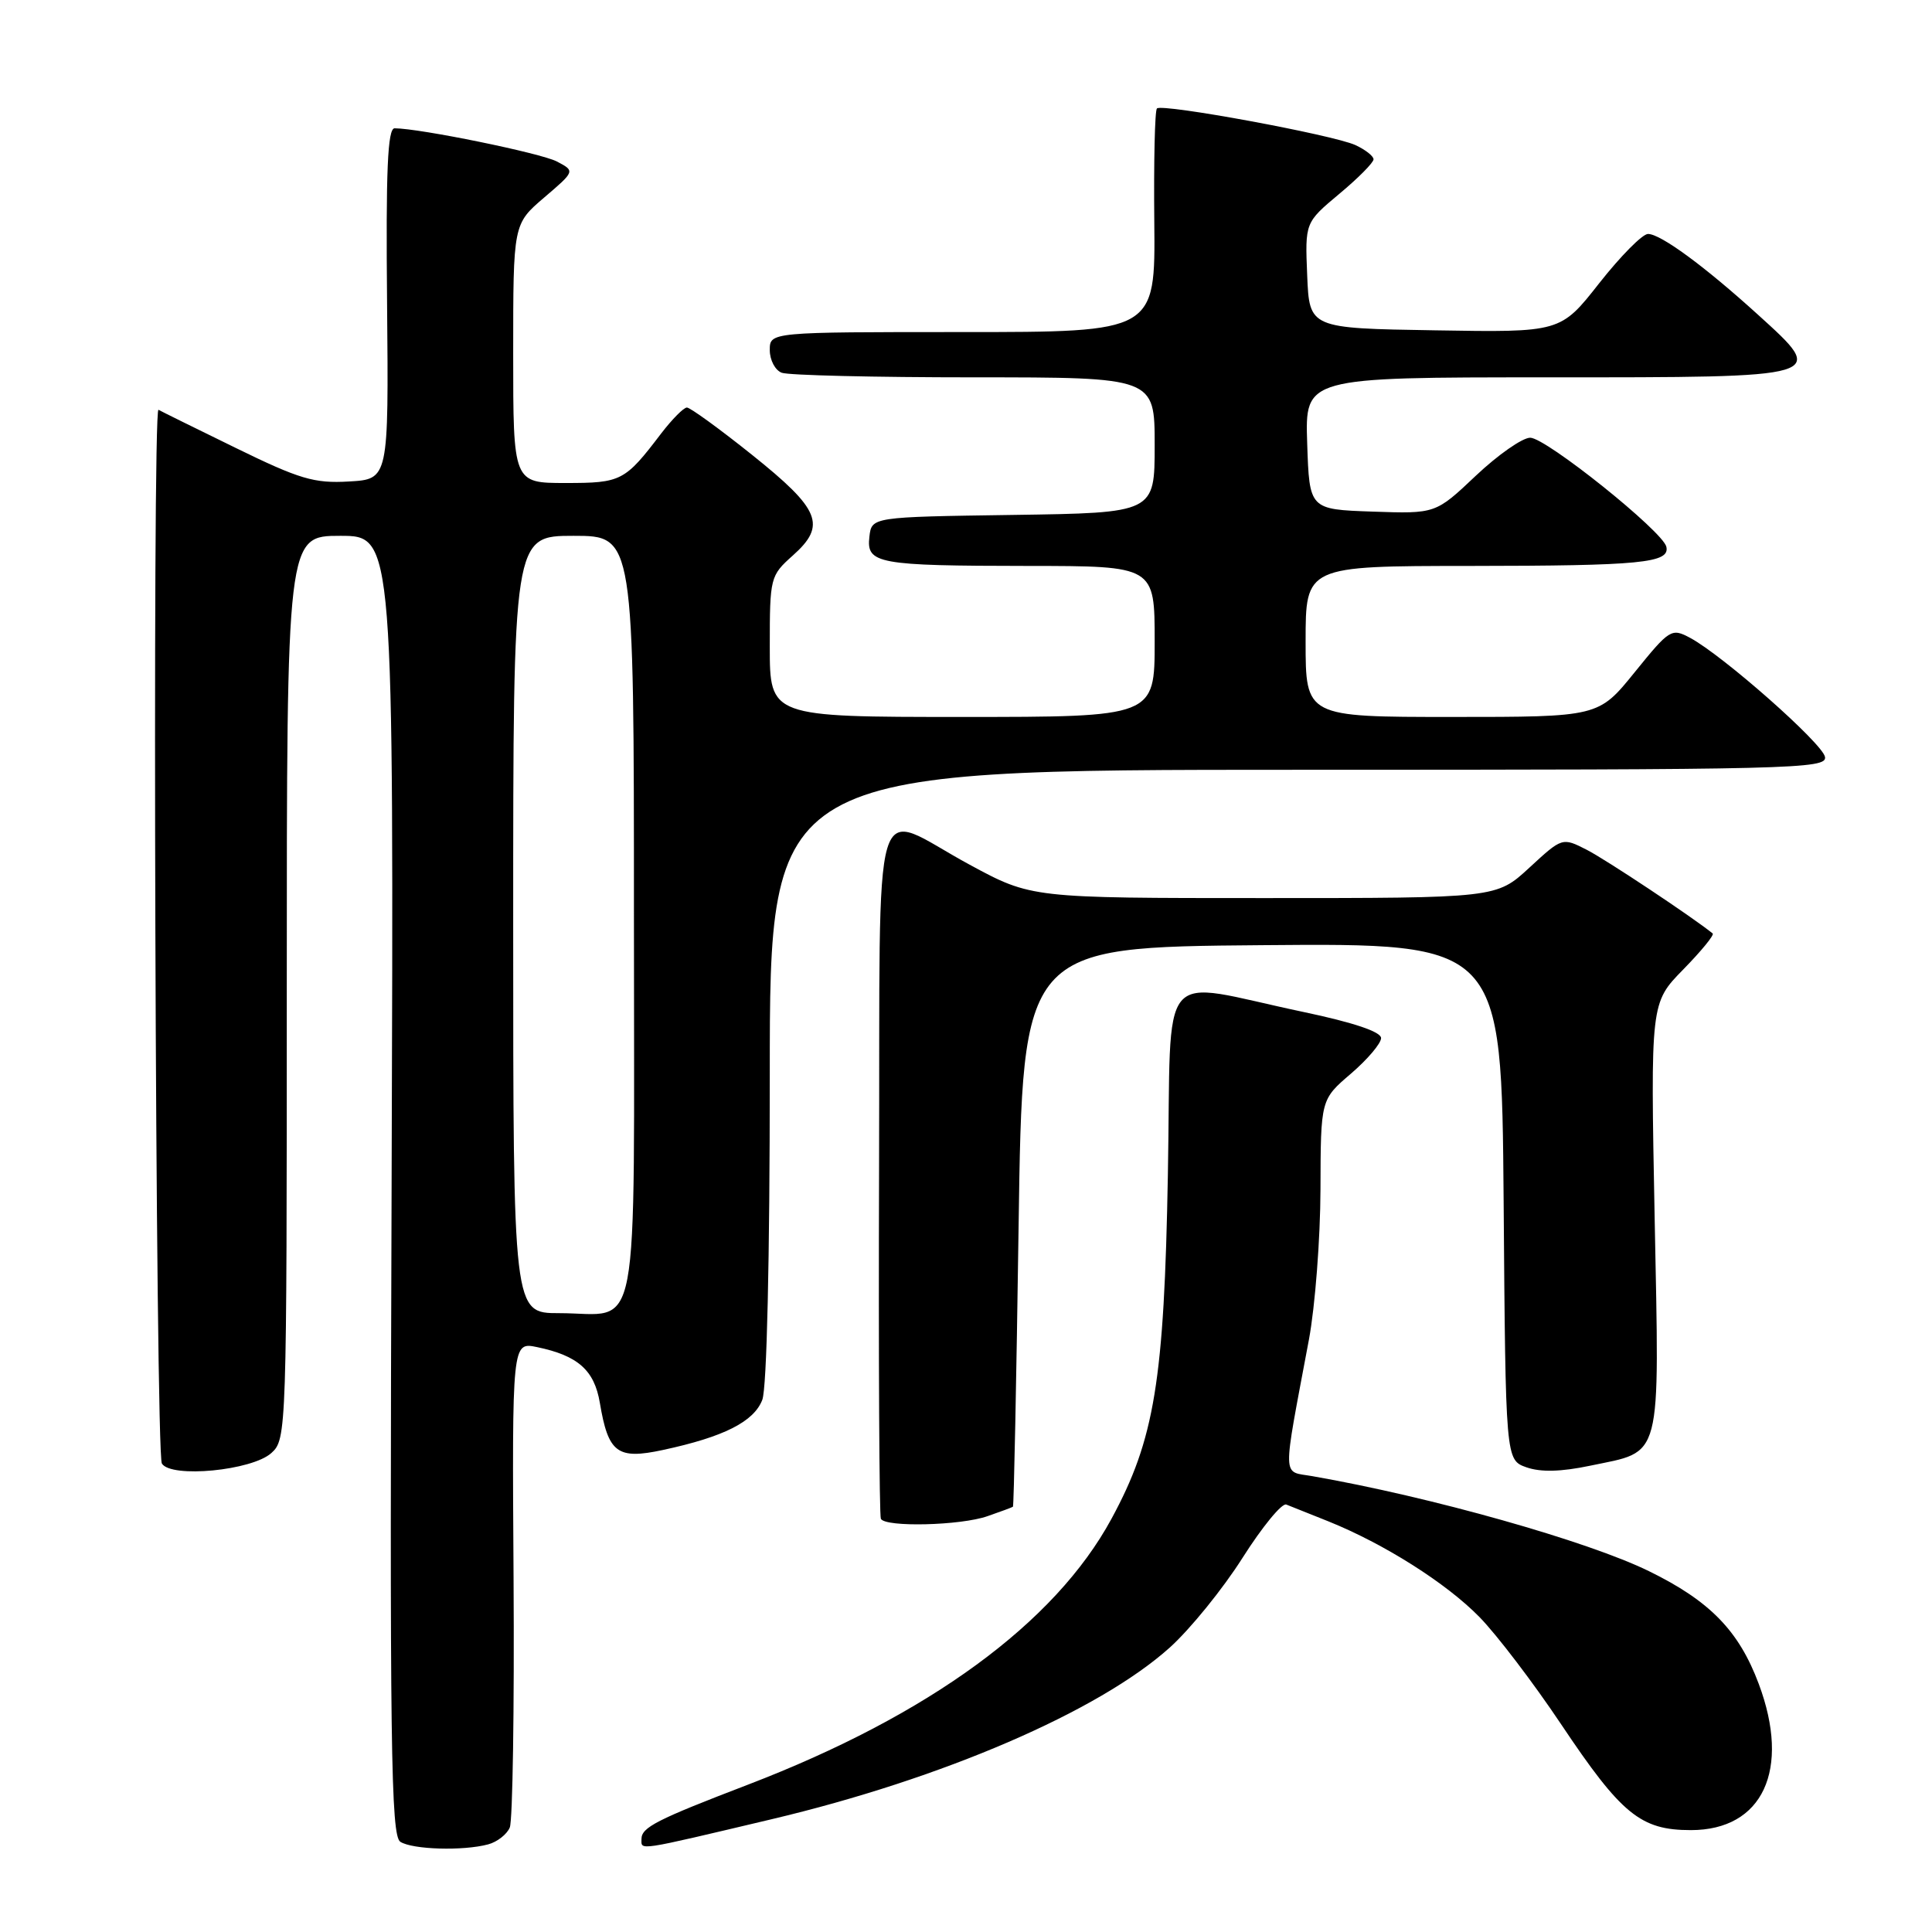 <?xml version="1.0" encoding="UTF-8" standalone="no"?>
<!DOCTYPE svg PUBLIC "-//W3C//DTD SVG 1.1//EN" "http://www.w3.org/Graphics/SVG/1.1/DTD/svg11.dtd" >
<svg xmlns="http://www.w3.org/2000/svg" xmlns:xlink="http://www.w3.org/1999/xlink" version="1.1" viewBox="0 0 256 256">
 <g >
 <path fill="currentColor"
d=" M 64.68 244.39 C 65.88 244.07 67.17 243.06 67.55 242.15 C 67.93 241.24 68.16 226.39 68.05 209.15 C 67.85 177.81 67.85 177.81 71.17 178.50 C 76.58 179.63 78.75 181.55 79.48 185.87 C 80.60 192.54 81.79 193.43 87.84 192.13 C 95.91 190.40 99.90 188.38 101.01 185.48 C 101.61 183.91 102.00 166.80 102.00 142.43 C 102.00 102.00 102.00 102.00 172.07 102.00 C 237.65 102.00 242.13 101.89 241.82 100.29 C 241.47 98.48 228.28 86.84 223.95 84.52 C 221.48 83.20 221.24 83.35 216.60 89.08 C 211.81 95.00 211.81 95.00 192.40 95.00 C 173.00 95.00 173.00 95.00 173.00 85.00 C 173.00 75.00 173.00 75.00 194.75 74.99 C 217.45 74.97 221.29 74.60 220.80 72.45 C 220.33 70.40 204.85 58.00 202.76 58.00 C 201.73 58.00 198.48 60.27 195.55 63.04 C 190.22 68.08 190.22 68.08 181.86 67.79 C 173.50 67.50 173.50 67.50 173.21 58.75 C 172.92 50.00 172.92 50.00 204.99 50.00 C 242.44 50.00 242.17 50.08 232.93 41.69 C 225.87 35.28 220.04 31.00 218.37 31.00 C 217.63 31.00 214.73 33.94 211.91 37.52 C 206.78 44.05 206.78 44.05 190.14 43.77 C 173.50 43.50 173.50 43.50 173.21 36.49 C 172.92 29.49 172.92 29.49 177.46 25.69 C 179.96 23.61 182.00 21.55 182.00 21.11 C 182.00 20.68 180.91 19.83 179.59 19.22 C 176.60 17.86 153.98 13.69 153.30 14.37 C 153.02 14.64 152.87 21.42 152.95 29.43 C 153.09 44.00 153.09 44.00 127.55 44.00 C 102.00 44.00 102.00 44.00 102.00 46.39 C 102.00 47.71 102.71 49.06 103.58 49.39 C 104.45 49.73 115.93 50.00 129.08 50.00 C 153.00 50.00 153.00 50.00 153.00 58.98 C 153.00 67.96 153.00 67.96 134.25 68.23 C 115.50 68.50 115.50 68.50 115.20 71.12 C 114.78 74.70 116.25 74.97 136.25 74.99 C 153.00 75.00 153.00 75.00 153.00 85.00 C 153.00 95.00 153.00 95.00 127.50 95.00 C 102.00 95.00 102.00 95.00 102.00 85.67 C 102.00 76.51 102.06 76.28 105.06 73.60 C 109.55 69.60 108.70 67.51 99.65 60.27 C 95.34 56.82 91.45 54.00 91.02 54.00 C 90.59 54.00 89.07 55.54 87.63 57.41 C 82.79 63.77 82.34 64.00 74.93 64.00 C 68.00 64.00 68.00 64.00 68.00 46.85 C 68.00 29.69 68.00 29.69 72.10 26.18 C 76.21 22.67 76.21 22.67 73.79 21.40 C 71.68 20.29 55.63 17.01 52.29 17.00 C 51.36 17.00 51.12 22.56 51.29 40.25 C 51.50 63.50 51.50 63.50 46.23 63.80 C 41.64 64.07 39.69 63.49 31.23 59.35 C 25.88 56.74 21.27 54.46 21.00 54.30 C 20.15 53.79 20.60 192.55 21.45 193.93 C 22.67 195.89 33.39 194.86 35.96 192.53 C 37.97 190.72 38.00 189.79 38.00 130.85 C 38.00 71.00 38.00 71.00 45.09 71.00 C 52.18 71.00 52.18 71.00 51.89 157.07 C 51.63 231.45 51.79 243.26 53.05 244.05 C 54.68 245.08 61.36 245.28 64.68 244.39 Z  M 102.23 241.06 C 124.87 235.70 145.59 226.77 155.00 218.31 C 157.70 215.88 162.05 210.52 164.65 206.41 C 167.26 202.30 169.86 199.13 170.44 199.36 C 171.03 199.59 173.53 200.59 176.00 201.58 C 183.38 204.55 191.63 209.76 196.04 214.27 C 198.32 216.60 203.18 222.98 206.84 228.45 C 214.86 240.44 217.39 242.50 224.05 242.50 C 233.58 242.50 237.30 234.50 233.05 223.14 C 230.42 216.09 226.57 212.14 218.50 208.19 C 210.39 204.21 189.60 198.34 173.90 195.60 C 169.84 194.88 169.88 196.52 173.44 177.50 C 174.26 173.10 174.95 164.14 174.97 157.60 C 175.00 145.69 175.00 145.69 179.00 142.27 C 181.20 140.38 183.00 138.26 183.00 137.55 C 183.00 136.72 179.35 135.49 172.75 134.10 C 152.97 129.94 155.27 127.19 154.75 155.64 C 154.26 182.96 152.99 190.73 147.27 201.26 C 139.78 215.07 123.09 227.28 99.10 236.48 C 86.97 241.13 85.00 242.14 85.00 243.68 C 85.00 245.21 84.15 245.34 102.23 241.06 Z  M 130.85 200.90 C 132.58 200.30 134.10 199.74 134.22 199.65 C 134.34 199.57 134.68 182.85 134.97 162.50 C 135.50 125.50 135.50 125.50 167.24 125.24 C 198.97 124.97 198.97 124.97 199.24 159.21 C 199.50 193.45 199.50 193.45 202.27 194.43 C 204.16 195.09 206.86 195.02 210.67 194.22 C 220.36 192.19 219.88 194.04 219.25 161.38 C 218.70 132.89 218.70 132.89 223.04 128.46 C 225.42 126.03 227.18 123.88 226.94 123.69 C 224.25 121.51 212.76 113.88 210.25 112.60 C 207.01 110.95 207.01 110.95 202.64 114.98 C 198.28 119.00 198.28 119.00 167.47 119.00 C 136.66 119.00 136.66 119.00 128.49 114.58 C 115.20 107.40 116.65 102.52 116.48 155.00 C 116.40 180.03 116.51 200.84 116.72 201.25 C 117.32 202.39 127.29 202.15 130.85 200.90 Z  M 68.00 122.50 C 68.00 71.00 68.00 71.00 76.00 71.00 C 84.00 71.00 84.00 71.00 84.00 121.46 C 84.00 179.27 85.00 174.00 74.07 174.00 C 68.00 174.00 68.00 174.00 68.00 122.50 Z "/>
</g>
</svg>